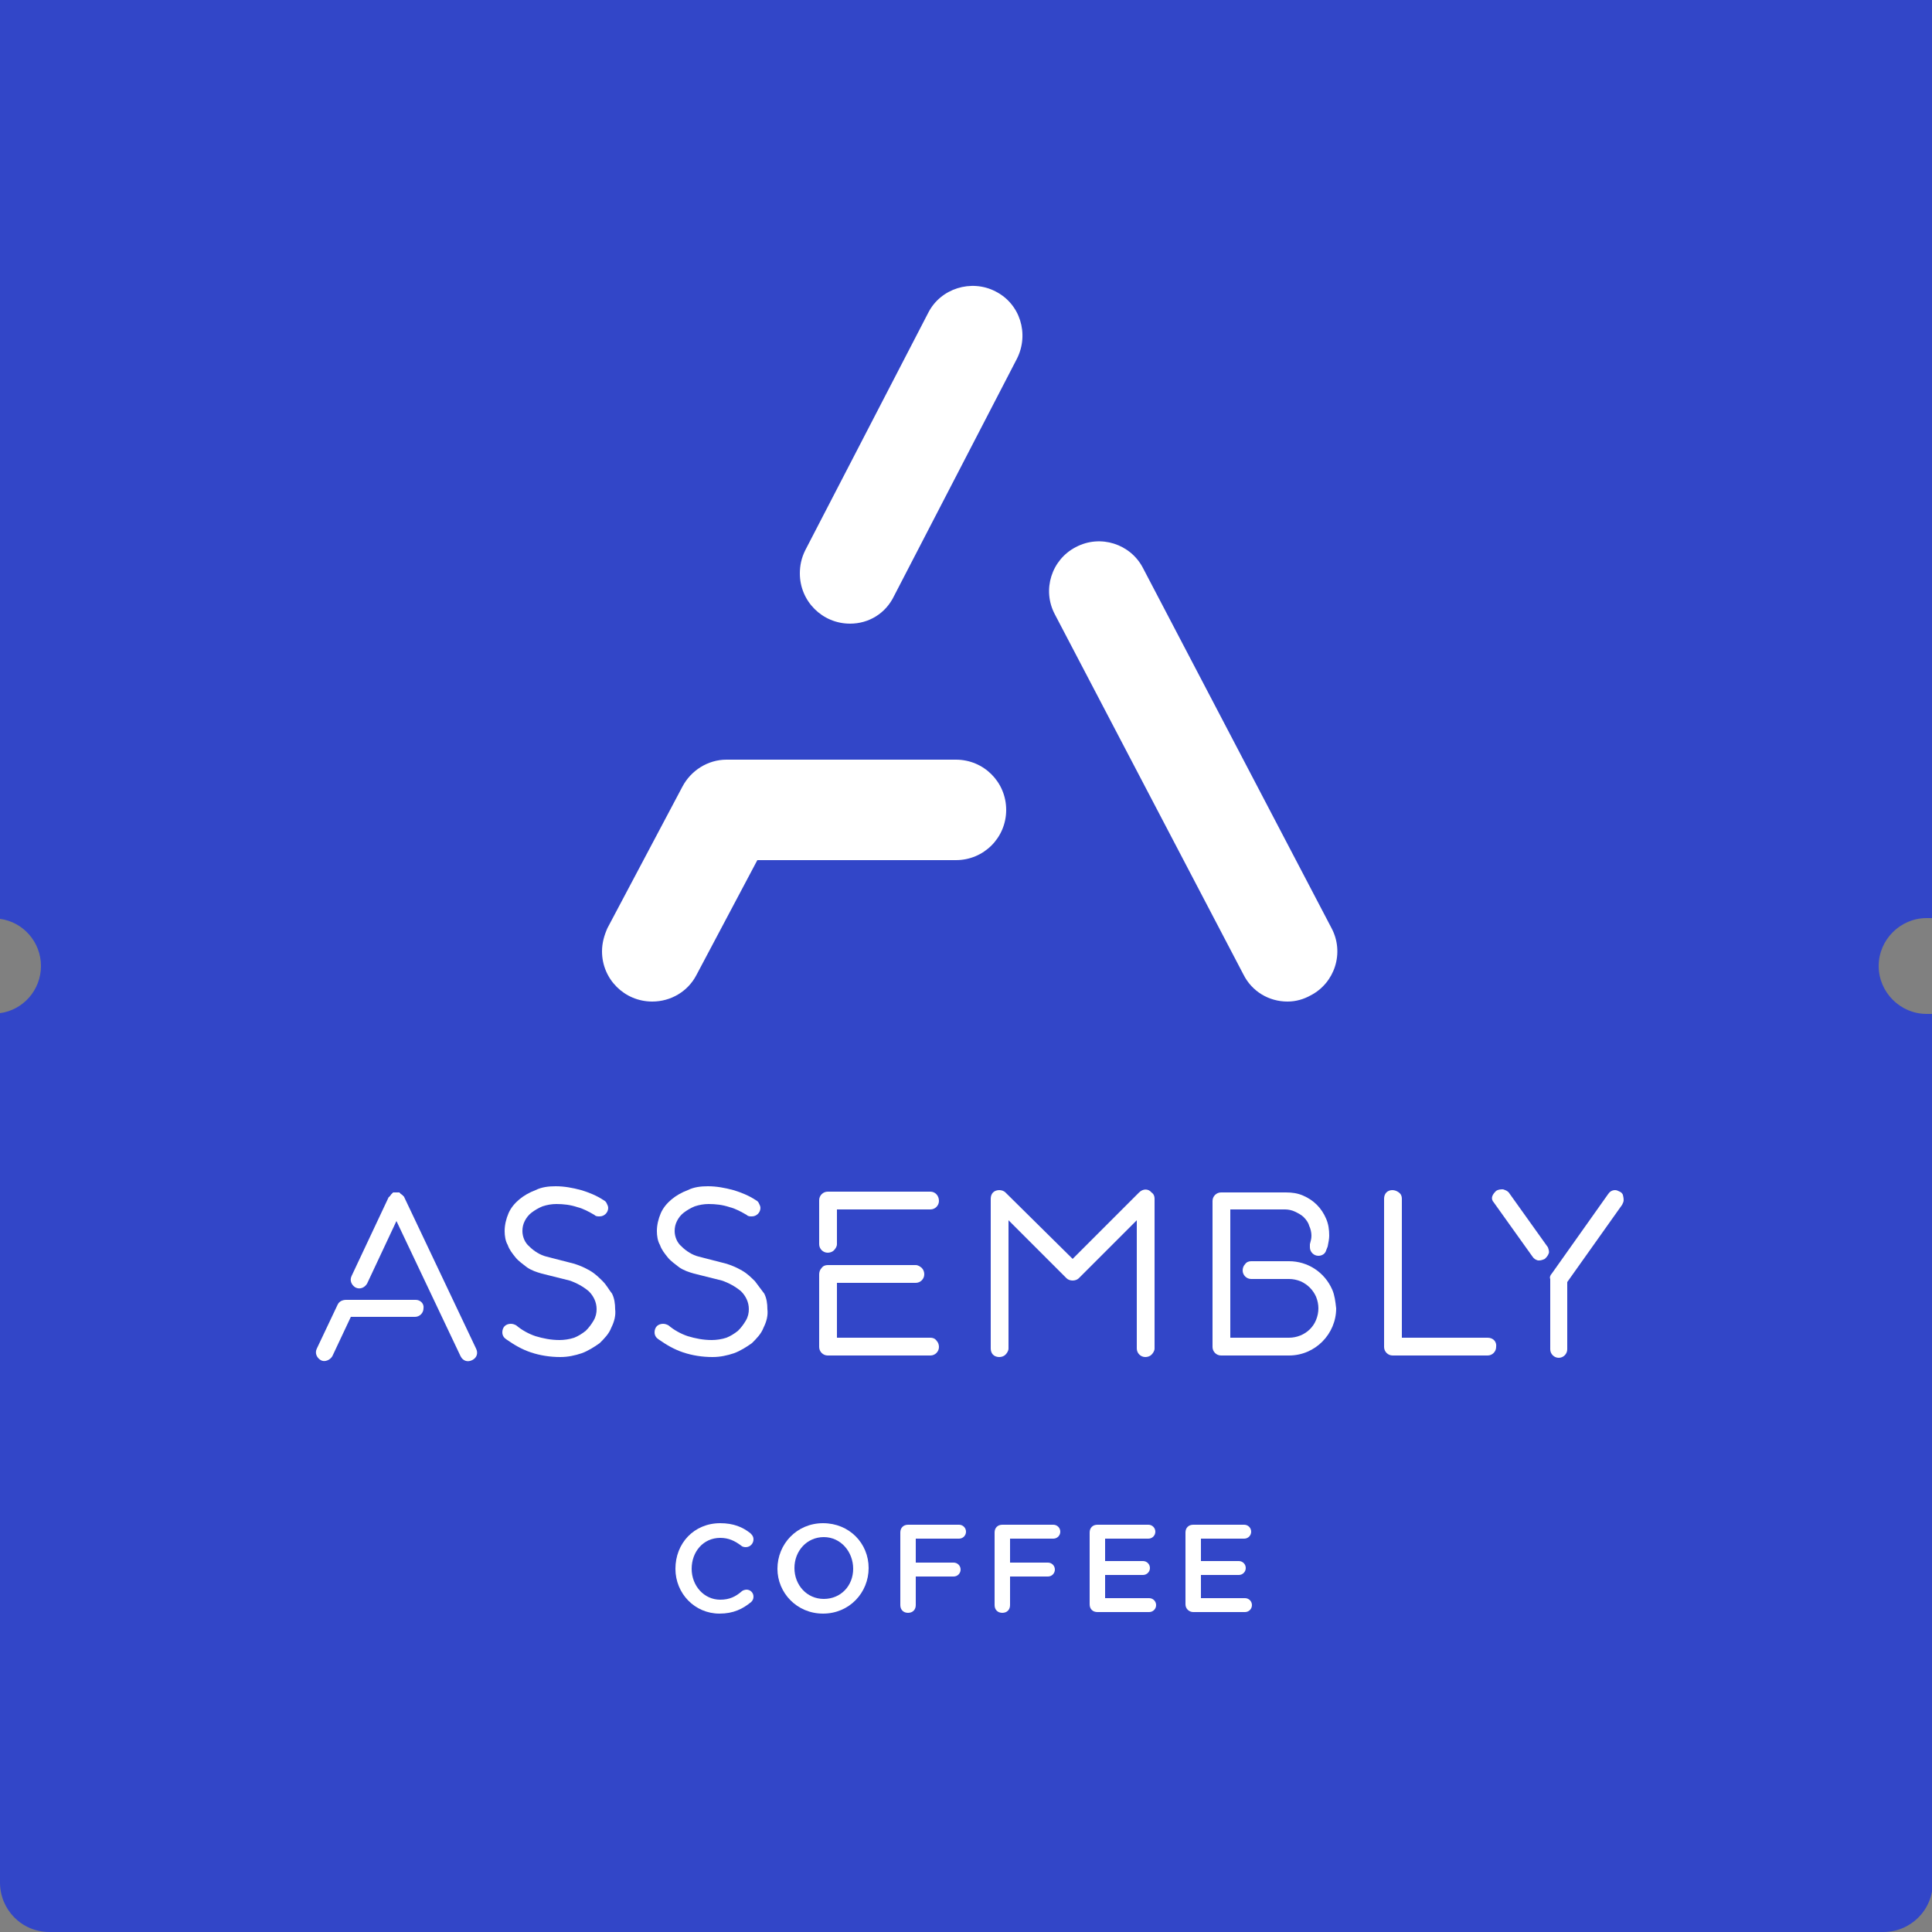 <?xml version="1.0" encoding="utf-8"?>
<!-- Generator: Adobe Illustrator 21.1.0, SVG Export Plug-In . SVG Version: 6.00 Build 0)  -->
<!DOCTYPE svg PUBLIC "-//W3C//DTD SVG 1.1//EN" "http://www.w3.org/Graphics/SVG/1.1/DTD/svg11.dtd">
<svg version="1.1" id="Layer_1" xmlns="http://www.w3.org/2000/svg" xmlns:xlink="http://www.w3.org/1999/xlink" x="0px" y="0px"
	 viewBox="0 0 250 250" style="enable-background:new 0 0 250 250;" xml:space="preserve">
<rect x="0" y="0" width="250" height="250" fill="#808080" stroke="none"/>
<style type="text/css">
	.st0{fill:#3246C8;}
	.st1{fill:#FFFFFF;}
	.st2{enable-background:new    ;}
</style>
<path class="st0" d="M249.3,131.2c-3.4,0-6.2-2.8-6.2-6.2s2.8-6.2,6.2-6.2c0.2,0,0.5,0,0.7,0V0H0v118.9c3,0.4,5.3,3,5.3,6.1
	S3,130.7,0,131.1v112.5c0,3.5,2.8,6.4,6.4,6.4h237.3c3.5,0,6.4-2.8,6.4-6.4V131.2C249.8,131.2,249.5,131.2,249.3,131.2z"/>
<g>
	<g>
		<path class="st1" d="M110,80.7c-3.6,0-6.5-2.9-6.5-6.5c0-1,0.2-2,0.7-3l15.9-30.7c1.6-3.2,5.6-4.4,8.7-2.8
			c3.2,1.6,4.4,5.5,2.8,8.7l-15.9,30.7C114.6,79.4,112.4,80.7,110,80.7z"/>
		<path class="st1" d="M84.4,129.6c-3.6,0-6.5-2.9-6.5-6.5c0-1.1,0.3-2.1,0.7-3l9.7-18.3c1.1-2.1,3.3-3.5,5.7-3.5h29.7
			c3.6,0,6.5,2.9,6.5,6.5c0,3.6-2.9,6.5-6.5,6.5H98l-7.9,14.9C89,128.3,86.8,129.6,84.4,129.6z"/>
		<path class="st1" d="M166.6,129.6c-2.4,0-4.6-1.3-5.7-3.5l-24.4-46.6c-1.7-3.2-0.4-7.1,2.7-8.7c3.2-1.7,7.1-0.4,8.7,2.7l24.4,46.6
			c1.7,3.2,0.4,7.1-2.7,8.7C168.7,129.3,167.7,129.6,166.6,129.6L166.6,129.6z"/>
	</g>
	<g>
		<path class="st1" d="M78,165.8c-0.5-0.5-1-1-1.7-1.4c-0.7-0.4-1.4-0.7-2.1-0.9l-3.5-0.9c-0.8-0.2-1.6-0.7-2.2-1.3
			c-0.6-0.5-0.9-1.3-0.9-2c0-0.5,0.1-0.9,0.3-1.3c0.2-0.4,0.5-0.8,0.9-1.1c0.4-0.3,0.9-0.6,1.4-0.8c0.6-0.2,1.2-0.3,1.8-0.3
			c0.9,0,1.8,0.1,2.7,0.4c0.8,0.2,1.5,0.6,2.2,1c0.2,0.2,0.4,0.2,0.7,0.2c0.6,0,1.1-0.5,1.1-1.1c0-0.2-0.1-0.4-0.2-0.6
			c-0.1-0.2-0.2-0.3-0.4-0.4c-0.9-0.6-1.9-1-2.9-1.3c-1.1-0.3-2.2-0.5-3.3-0.5c-0.9,0-1.8,0.1-2.6,0.5c-0.8,0.3-1.5,0.7-2.1,1.2
			c-0.6,0.5-1.1,1.1-1.4,1.8c-0.3,0.7-0.5,1.5-0.5,2.3c0,0.6,0.1,1.3,0.4,1.8c0.2,0.6,0.6,1.1,1,1.6c0.4,0.5,1,0.9,1.5,1.3
			c0.6,0.4,1.2,0.6,1.9,0.8l3.6,0.9c0.9,0.3,1.8,0.8,2.5,1.4c0.6,0.6,1,1.4,1,2.3c0,0.5-0.1,1-0.4,1.5c-0.3,0.5-0.6,0.9-1,1.3
			c-0.5,0.4-1,0.7-1.5,0.9c-0.6,0.2-1.3,0.3-1.9,0.3c-1.1,0-2.1-0.2-3.1-0.5c-0.9-0.3-1.8-0.8-2.5-1.4c-0.2-0.1-0.4-0.2-0.7-0.2
			c-0.3,0-0.6,0.1-0.8,0.3l0,0c-0.2,0.2-0.3,0.5-0.3,0.8c0,0.4,0.2,0.7,0.5,0.9c1,0.7,2,1.3,3.2,1.7c1.2,0.4,2.5,0.6,3.8,0.6
			c1,0,1.9-0.2,2.8-0.5c0.8-0.3,1.6-0.8,2.3-1.3c0.6-0.6,1.2-1.2,1.5-2c0.4-0.8,0.6-1.6,0.5-2.4c0-0.7-0.1-1.4-0.4-2
			C78.8,166.9,78.5,166.3,78,165.8z"/>
		<path class="st1" d="M97.7,165.8c-0.5-0.5-1-1-1.7-1.4c-0.7-0.4-1.4-0.7-2.1-0.9l-3.5-0.9c-0.8-0.2-1.6-0.7-2.2-1.3
			c-0.6-0.5-0.9-1.3-0.9-2c0-0.5,0.1-0.9,0.3-1.3c0.2-0.4,0.5-0.8,0.9-1.1c0.4-0.3,0.9-0.6,1.4-0.8c0.6-0.2,1.2-0.3,1.8-0.3
			c0.9,0,1.8,0.1,2.7,0.4c0.8,0.2,1.5,0.6,2.2,1c0.2,0.2,0.4,0.2,0.7,0.2c0.6,0,1.1-0.5,1.1-1.1c0-0.2-0.1-0.4-0.2-0.6
			c-0.1-0.2-0.2-0.3-0.4-0.4c-0.9-0.6-1.9-1-2.9-1.3c-1.1-0.3-2.2-0.5-3.3-0.5c-0.9,0-1.8,0.1-2.6,0.5c-0.8,0.3-1.5,0.7-2.1,1.2
			c-0.6,0.5-1.1,1.1-1.4,1.8c-0.3,0.7-0.5,1.5-0.5,2.3c0,0.6,0.1,1.3,0.4,1.8c0.2,0.6,0.6,1.1,1,1.6c0.4,0.5,1,0.9,1.5,1.3
			c0.6,0.4,1.2,0.6,1.9,0.8l3.6,0.9c0.9,0.3,1.8,0.8,2.5,1.4c0.6,0.6,1,1.4,1,2.3c0,0.5-0.1,1-0.4,1.5c-0.3,0.5-0.6,0.9-1,1.3
			c-0.5,0.4-1,0.7-1.5,0.9c-0.6,0.2-1.3,0.3-1.9,0.3c-1.1,0-2.1-0.2-3.1-0.5c-0.9-0.3-1.8-0.8-2.5-1.4c-0.2-0.1-0.4-0.2-0.7-0.2
			c-0.3,0-0.6,0.1-0.8,0.3l0,0c-0.2,0.2-0.3,0.5-0.3,0.8c0,0.4,0.2,0.7,0.5,0.9c1,0.7,2,1.3,3.2,1.7c1.2,0.4,2.5,0.6,3.8,0.6
			c1,0,1.9-0.2,2.8-0.5c0.8-0.3,1.6-0.8,2.3-1.3c0.6-0.6,1.2-1.2,1.5-2c0.4-0.8,0.6-1.6,0.5-2.4c0-0.7-0.1-1.4-0.4-2
			C98.5,166.9,98.1,166.3,97.7,165.8z"/>
		<path class="st1" d="M120.4,154.2h-13.3c-0.6,0-1.1,0.5-1.1,1.1v5.7c0,0.6,0.5,1.1,1.1,1.1c0.3,0,0.6-0.1,0.8-0.3
			c0.2-0.2,0.4-0.5,0.4-0.8v-4.5h12.1c0.6,0,1.1-0.5,1.1-1.1C121.5,154.7,121,154.2,120.4,154.2L120.4,154.2z"/>
		<path class="st1" d="M120.4,173.1h-12.1v-7.1h10.2c0.6,0,1.1-0.5,1.1-1.1c0-0.3-0.1-0.6-0.3-0.8c-0.2-0.2-0.5-0.4-0.8-0.4h-11.4
			c-0.3,0-0.6,0.1-0.8,0.4c-0.2,0.2-0.3,0.5-0.3,0.8v9.4c0,0.6,0.5,1.1,1.1,1.1h13.3c0.6,0,1.1-0.5,1.1-1.1c0-0.3-0.1-0.6-0.3-0.8
			C121,173.2,120.7,173.1,120.4,173.1z"/>
		<path class="st1" d="M147.4,154.3l-8.6,8.6l-8.7-8.6c-0.4-0.4-1.2-0.4-1.6,0c-0.2,0.2-0.3,0.5-0.3,0.8v19.4c0,0.3,0.1,0.6,0.3,0.8
			c0.4,0.4,1.2,0.4,1.6,0c0.2-0.2,0.4-0.5,0.4-0.8v-16.6l7.5,7.5c0.4,0.4,1.2,0.4,1.6,0c0,0,0,0,0,0l7.5-7.5v16.6
			c0,0.6,0.5,1.1,1.1,1.1c0.3,0,0.6-0.1,0.8-0.3c0.2-0.2,0.4-0.5,0.4-0.8v-19.4c0-0.3-0.1-0.6-0.4-0.8
			C148.6,153.8,147.9,153.8,147.4,154.3z"/>
		<path class="st1" d="M192.5,173.1h-11.1v-18c0-0.3-0.1-0.6-0.4-0.8c-0.5-0.4-1.2-0.4-1.6,0v0c-0.2,0.2-0.3,0.5-0.3,0.8v19.2
			c0,0.6,0.5,1.1,1.1,1.1h12.3c0.6,0,1.1-0.5,1.1-1.1C193.7,173.6,193.2,173.1,192.5,173.1L192.5,173.1z"/>
		<path class="st1" d="M210,154.6c-0.1-0.2-0.2-0.3-0.4-0.4c-0.2-0.1-0.4-0.2-0.6-0.2c-0.4,0-0.7,0.2-0.9,0.5l-7.3,10.3
			c-0.2,0.2-0.3,0.5-0.2,0.7v9.1c0,0.6,0.5,1.1,1.1,1.1c0.6,0,1.1-0.5,1.1-1.1v-8.7l7.1-10c0.1-0.2,0.2-0.4,0.2-0.6
			C210.1,154.9,210,154.7,210,154.6z"/>
		<path class="st1" d="M200.3,161.4l-5-7c-0.2-0.3-0.5-0.4-0.8-0.5c-0.3,0-0.6,0-0.9,0.2c-0.2,0.2-0.4,0.4-0.5,0.7
			c-0.1,0.3,0,0.6,0.2,0.8l5,7c0.2,0.3,0.4,0.4,0.7,0.5c0.1,0,0.1,0,0.2,0c0.2,0,0.5-0.1,0.7-0.2c0.2-0.2,0.4-0.4,0.5-0.7
			C200.5,162,200.4,161.7,200.3,161.4z"/>
		<path class="st1" d="M52.3,154.9C52.3,154.9,52.3,154.9,52.3,154.9c0-0.1-0.1-0.1-0.1-0.1c0,0,0-0.1-0.1-0.1c0,0,0-0.1-0.1-0.1
			c0,0-0.1-0.1-0.1-0.1c0,0-0.1,0-0.1-0.1c0,0-0.1,0-0.1-0.1c0,0,0,0,0,0s0,0,0,0c0,0-0.1,0-0.1,0c0,0-0.1,0-0.1,0c0,0-0.1,0-0.1,0
			c0,0-0.1,0-0.1,0c0,0-0.1,0-0.1,0c0,0-0.1,0-0.1,0c0,0-0.1,0-0.1,0c0,0-0.1,0-0.1,0c0,0,0,0,0,0c0,0,0,0,0,0c0,0-0.1,0-0.1,0.1
			c0,0-0.1,0-0.1,0.1c0,0-0.1,0-0.1,0.1c0,0-0.1,0.1-0.1,0.1c0,0,0,0.1-0.1,0.1c0,0,0,0.1-0.1,0.1c0,0,0,0,0,0l-4.8,10.2
			c-0.3,0.6,0,1.2,0.5,1.5c0.6,0.3,1.2,0,1.5-0.5l0,0l3.8-8.1l8.3,17.5c0.3,0.6,0.9,0.8,1.5,0.5s0.8-0.9,0.5-1.5l0,0L52.3,154.9z"/>
		<path class="st1" d="M53.8,168.2h-9c-0.5,0-0.9,0.2-1.1,0.6l-2.7,5.7c-0.3,0.6,0,1.2,0.5,1.5s1.2,0,1.5-0.5l2.4-5.1h8.3
			c0.6,0,1.1-0.5,1.1-1.1C54.9,168.7,54.4,168.2,53.8,168.2z"/>
		<path class="st1" d="M172.4,166.9c-1-2.3-3.2-3.7-5.6-3.7h-4.9c-0.3,0-0.6,0.1-0.8,0.4c-0.2,0.2-0.3,0.5-0.3,0.8
			c0,0.6,0.5,1.1,1.1,1.1h4.9c0.5,0,1,0.1,1.5,0.3c0.9,0.4,1.6,1.1,2,2c0.2,0.5,0.3,1,0.3,1.5c0,0.5-0.1,1-0.3,1.5
			c-0.2,0.5-0.5,0.9-0.8,1.2c-0.7,0.7-1.7,1.1-2.7,1.1h-7.6v-16.6h7.1c0.4,0,0.9,0.1,1.3,0.3c0.4,0.2,0.8,0.4,1.1,0.7
			c0.3,0.3,0.6,0.7,0.7,1.1c0.2,0.4,0.3,0.9,0.3,1.3c0,0.4-0.1,0.7-0.2,1.1c0,0,0,0.1,0,0.1c0,0.1,0,0.2,0,0.3
			c0,0.6,0.5,1.1,1.1,1.1c0.5,0,0.9-0.3,1-0.7l0,0c0.1-0.2,0.1-0.3,0.2-0.5c0.1-0.5,0.2-1,0.2-1.4c0-0.8-0.1-1.5-0.4-2.2
			c-0.6-1.4-1.6-2.4-3-3c-0.7-0.3-1.4-0.4-2.2-0.4H158c-0.6,0-1.1,0.5-1.1,1.1v18.9c0,0.6,0.5,1.1,1.1,1.1h8.8
			c3.4,0,6.1-2.8,6.1-6.1C172.8,168.4,172.7,167.6,172.4,166.9L172.4,166.9z"/>
	</g>
	<g class="st2">
		<path class="st1" d="M87.4,203L87.4,203c0-3.3,2.4-5.9,5.8-5.9c1.7,0,2.9,0.5,3.9,1.3c0.2,0.2,0.4,0.4,0.4,0.8c0,0.5-0.4,1-1,1
			c-0.3,0-0.5-0.1-0.6-0.2c-0.8-0.6-1.6-1-2.7-1c-2.2,0-3.7,1.8-3.7,4v0c0,2.2,1.6,4,3.7,4c1.2,0,2-0.4,2.8-1.1
			c0.1-0.1,0.4-0.2,0.6-0.2c0.5,0,0.9,0.4,0.9,0.9c0,0.3-0.1,0.5-0.3,0.7c-1.1,0.9-2.3,1.5-4.1,1.5C89.9,208.8,87.4,206.2,87.4,203z
			"/>
	</g>
	<g class="st2">
		<path class="st1" d="M100.6,203L100.6,203c0-3.2,2.5-5.9,5.9-5.9s5.9,2.6,5.9,5.8v0c0,3.2-2.5,5.9-5.9,5.9S100.6,206.1,100.6,203z
			 M110.4,203L110.4,203c0-2.2-1.6-4.1-3.8-4.1s-3.8,1.8-3.8,4v0c0,2.2,1.6,4,3.8,4C108.8,206.9,110.4,205.2,110.4,203z"/>
		<path class="st1" d="M116.5,198.3c0-0.6,0.4-1,1-1h6.6c0.5,0,0.9,0.4,0.9,0.9c0,0.5-0.4,0.9-0.9,0.9h-5.6v3.1h4.9
			c0.5,0,0.9,0.4,0.9,0.9c0,0.5-0.4,0.9-0.9,0.9h-4.9v3.7c0,0.6-0.4,1-1,1c-0.6,0-1-0.4-1-1V198.3z"/>
		<path class="st1" d="M128.7,198.3c0-0.6,0.4-1,1-1h6.6c0.5,0,0.9,0.4,0.9,0.9c0,0.5-0.4,0.9-0.9,0.9h-5.6v3.1h4.9
			c0.5,0,0.9,0.4,0.9,0.9c0,0.5-0.4,0.9-0.9,0.9h-4.9v3.7c0,0.6-0.4,1-1,1c-0.6,0-1-0.4-1-1V198.3z"/>
		<path class="st1" d="M141,207.6v-9.3c0-0.6,0.4-1,1-1h6.6c0.5,0,0.9,0.4,0.9,0.9c0,0.5-0.4,0.9-0.9,0.9H143v2.9h4.9
			c0.5,0,0.9,0.4,0.9,0.9c0,0.5-0.4,0.9-0.9,0.9H143v3h5.7c0.5,0,0.9,0.4,0.9,0.9c0,0.5-0.4,0.9-0.9,0.9H142
			C141.4,208.6,141,208.2,141,207.6z"/>
		<path class="st1" d="M153.4,207.6v-9.3c0-0.6,0.4-1,1-1h6.6c0.5,0,0.9,0.4,0.9,0.9c0,0.5-0.4,0.9-0.9,0.9h-5.6v2.9h4.9
			c0.5,0,0.9,0.4,0.9,0.9c0,0.5-0.4,0.9-0.9,0.9h-4.9v3h5.7c0.5,0,0.9,0.4,0.9,0.9c0,0.5-0.4,0.9-0.9,0.9h-6.7
			C153.9,208.6,153.4,208.2,153.4,207.6z"/>
	</g>
</g>
</svg>
